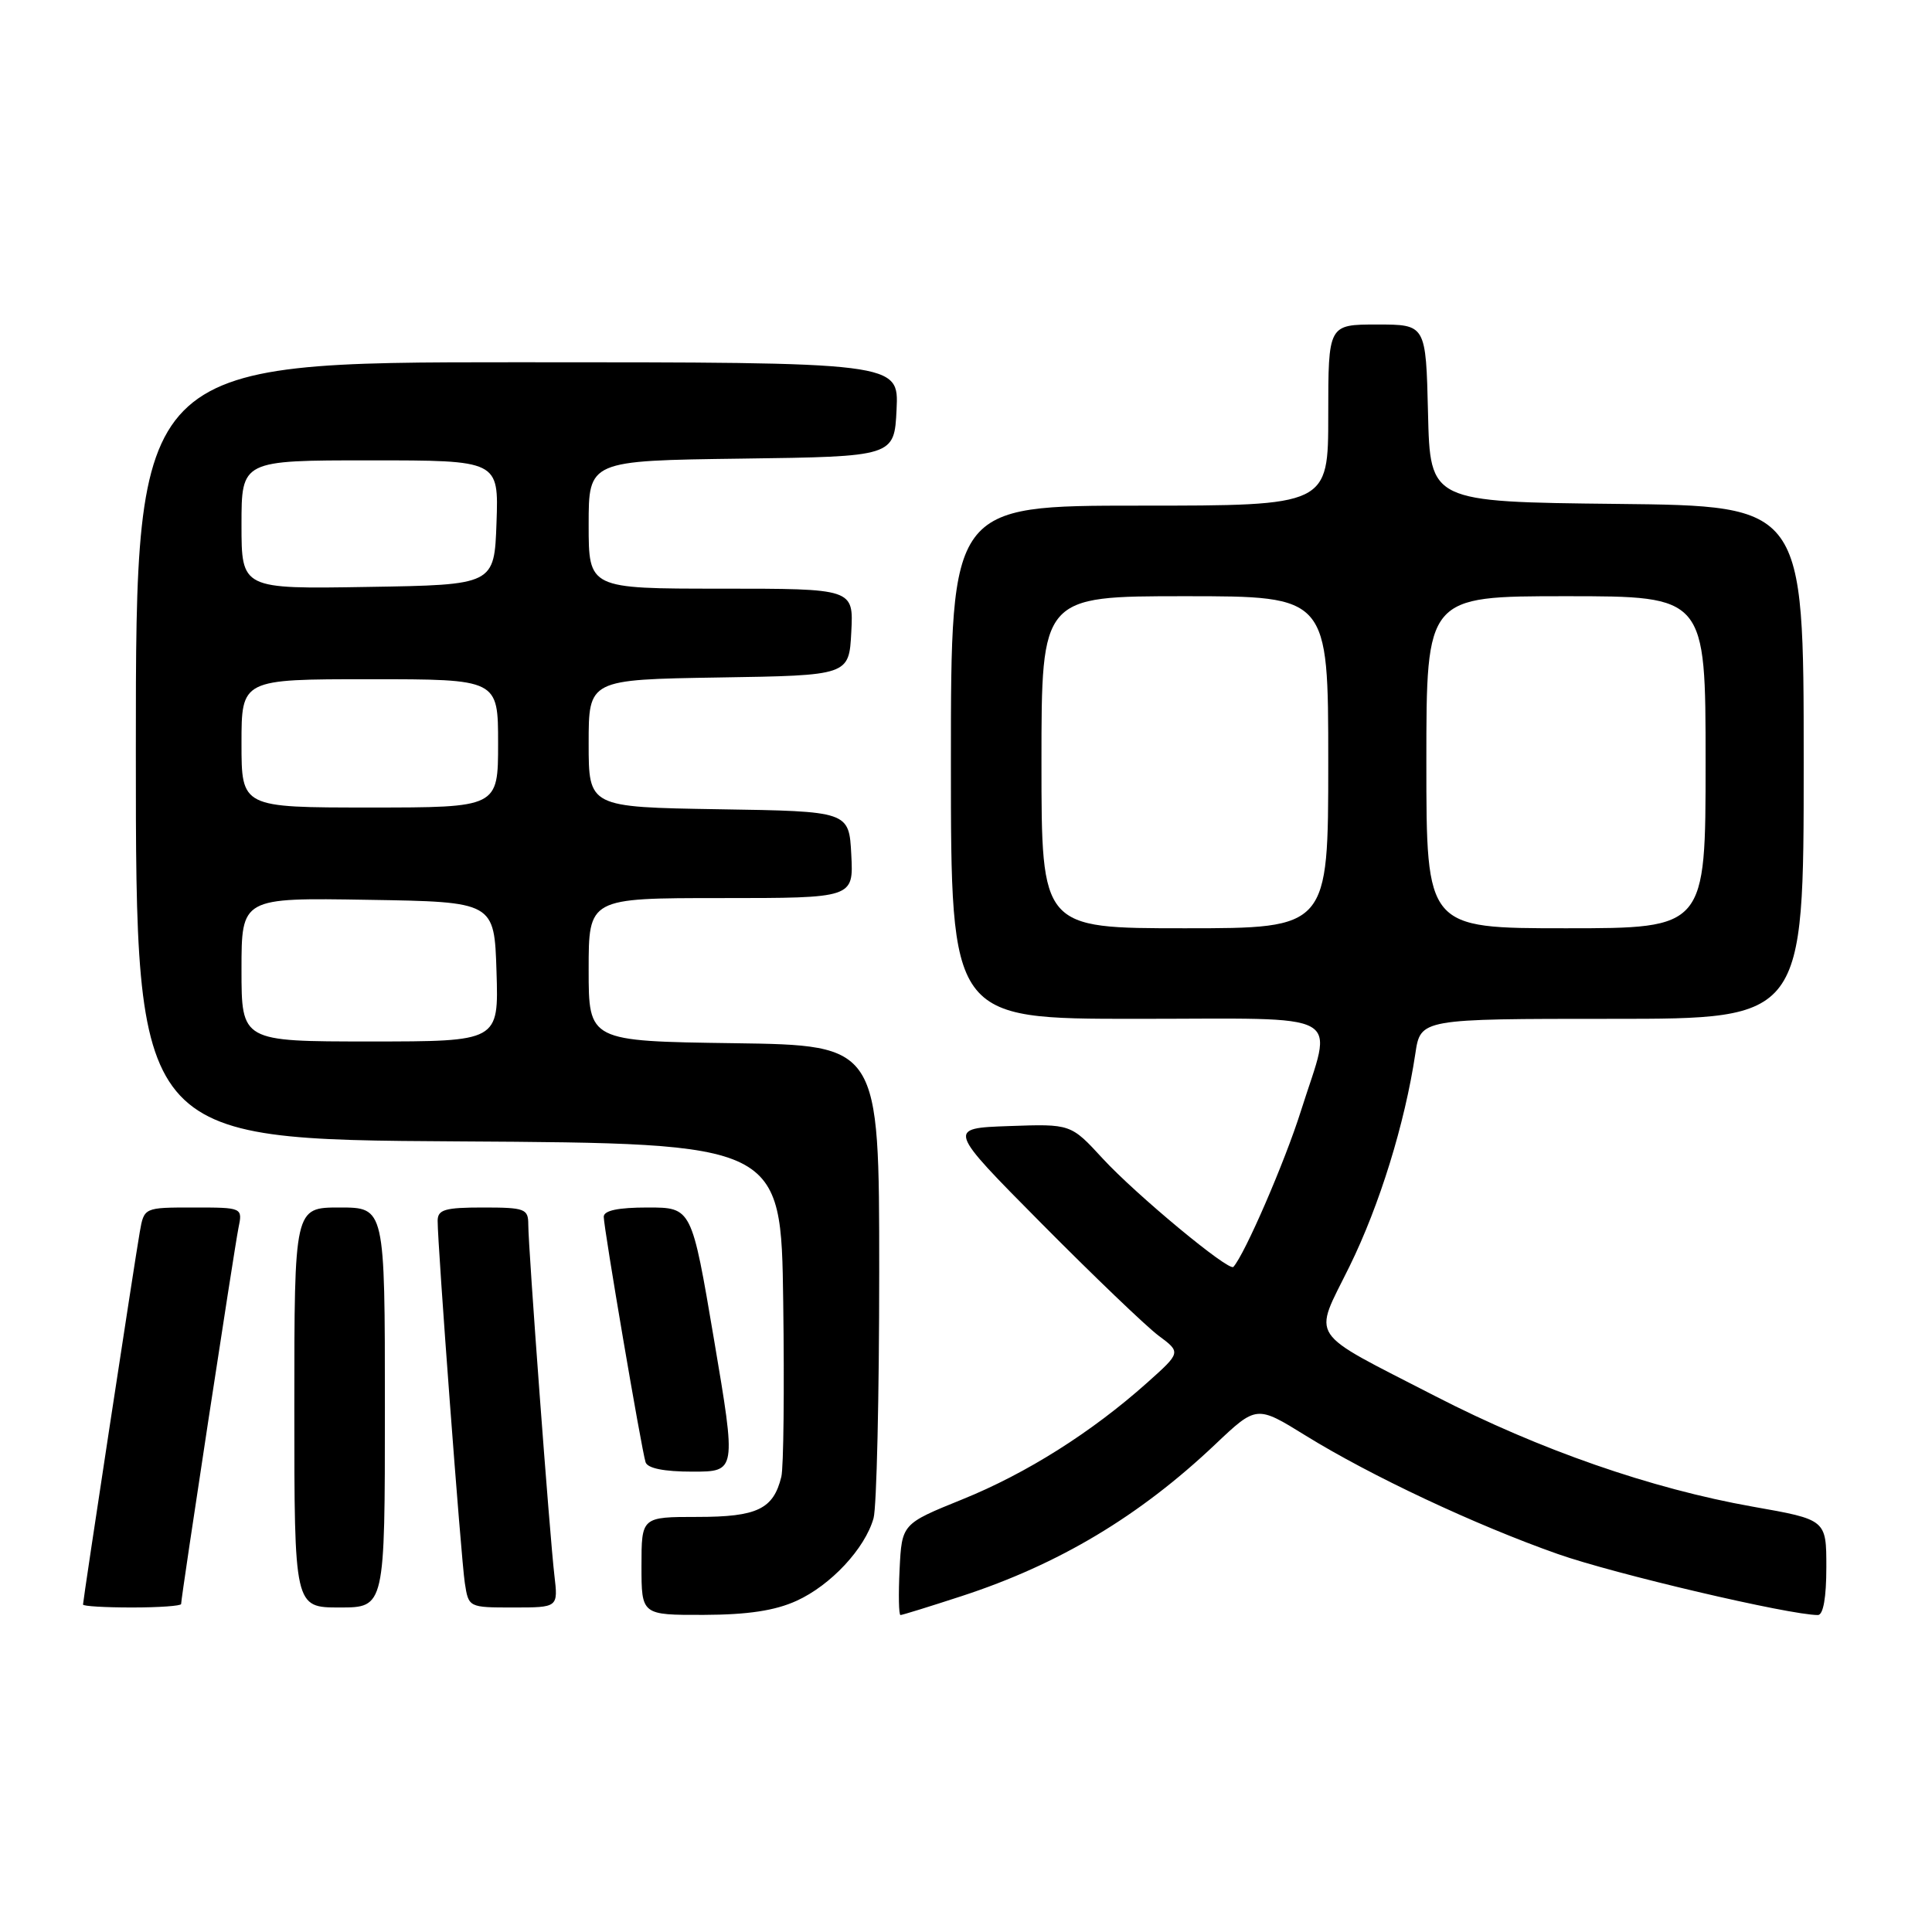 <?xml version="1.0" encoding="UTF-8" standalone="no"?>
<!DOCTYPE svg PUBLIC "-//W3C//DTD SVG 1.1//EN" "http://www.w3.org/Graphics/SVG/1.1/DTD/svg11.dtd" >
<svg xmlns="http://www.w3.org/2000/svg" xmlns:xlink="http://www.w3.org/1999/xlink" version="1.1" viewBox="0 0 256 256">
 <g >
 <path fill="currentColor"
d=" M 105.54 212.12 C 110.08 210.06 114.62 205.19 115.75 201.17 C 116.16 199.70 116.50 185.00 116.50 168.50 C 116.50 138.50 116.50 138.50 97.25 138.23 C 78.00 137.96 78.00 137.96 78.00 128.48 C 78.00 119.00 78.00 119.00 95.55 119.00 C 113.10 119.00 113.10 119.00 112.80 113.25 C 112.50 107.50 112.50 107.50 95.25 107.23 C 78.00 106.95 78.00 106.95 78.00 98.50 C 78.00 90.05 78.00 90.05 95.25 89.77 C 112.50 89.50 112.50 89.50 112.80 83.75 C 113.10 78.00 113.10 78.00 95.55 78.00 C 78.00 78.00 78.00 78.00 78.00 69.52 C 78.00 61.04 78.00 61.04 98.25 60.77 C 118.50 60.50 118.50 60.50 118.80 54.25 C 119.10 48.00 119.10 48.00 68.55 48.00 C 18.00 48.00 18.00 48.00 18.00 99.49 C 18.00 150.98 18.00 150.98 60.75 151.24 C 103.50 151.50 103.50 151.50 103.78 172.50 C 103.94 184.05 103.83 194.48 103.53 195.68 C 102.48 199.97 100.33 201.00 92.43 201.00 C 85.00 201.00 85.00 201.00 85.00 207.50 C 85.00 214.00 85.00 214.00 93.25 213.98 C 99.08 213.96 102.68 213.42 105.54 212.12 Z  M 127.43 211.49 C 140.30 207.29 150.98 200.90 161.00 191.41 C 166.50 186.20 166.50 186.20 173.00 190.22 C 181.66 195.57 195.47 202.06 206.40 205.91 C 213.88 208.55 237.12 214.00 240.88 214.00 C 241.59 214.00 242.00 211.69 242.00 207.68 C 242.00 201.36 242.00 201.36 232.25 199.64 C 218.78 197.25 204.01 192.11 190.19 185.00 C 172.99 176.14 173.98 177.64 178.82 167.80 C 182.80 159.70 186.15 148.88 187.54 139.61 C 188.23 135.00 188.23 135.00 213.61 135.00 C 239.00 135.00 239.00 135.00 239.00 101.02 C 239.00 67.03 239.00 67.03 214.25 66.77 C 189.50 66.50 189.50 66.50 189.22 54.75 C 188.94 43.00 188.94 43.00 182.47 43.00 C 176.00 43.00 176.00 43.00 176.00 55.00 C 176.00 67.00 176.00 67.00 151.00 67.00 C 126.00 67.00 126.00 67.00 126.00 101.00 C 126.00 135.00 126.00 135.00 150.50 135.00 C 178.91 135.00 176.63 133.73 172.38 147.20 C 170.26 153.93 164.95 166.19 163.43 167.87 C 162.84 168.52 150.55 158.32 146.12 153.52 C 141.89 148.92 141.89 148.92 133.69 149.21 C 125.50 149.50 125.50 149.50 138.00 162.11 C 144.88 169.05 151.85 175.73 153.50 176.97 C 156.50 179.20 156.50 179.20 152.00 183.22 C 144.64 189.79 136.01 195.24 127.50 198.68 C 119.50 201.92 119.50 201.92 119.20 207.96 C 119.04 211.28 119.09 214.00 119.32 214.00 C 119.56 214.00 123.20 212.87 127.43 211.49 Z  M 24.00 212.54 C 24.00 211.61 31.05 165.43 31.59 162.75 C 32.16 160.00 32.16 160.00 25.62 160.00 C 19.09 160.00 19.09 160.00 18.52 163.25 C 17.86 167.00 11.00 212.03 11.00 212.61 C 11.00 212.83 13.92 213.00 17.50 213.00 C 21.08 213.00 24.00 212.79 24.00 212.54 Z  M 51.00 186.50 C 51.00 160.00 51.00 160.00 45.00 160.00 C 39.00 160.00 39.00 160.00 39.00 186.50 C 39.00 213.00 39.00 213.00 45.00 213.00 C 51.00 213.00 51.00 213.00 51.00 186.50 Z  M 73.46 208.75 C 72.84 203.50 70.00 165.34 70.00 162.25 C 70.00 160.17 69.56 160.00 64.00 160.00 C 58.96 160.00 58.00 160.28 57.99 161.75 C 57.98 164.96 61.09 206.45 61.59 209.75 C 62.09 213.00 62.10 213.00 68.03 213.00 C 73.96 213.00 73.96 213.00 73.46 208.75 Z  M 94.61 177.50 C 91.65 160.00 91.65 160.00 85.83 160.00 C 81.89 160.00 80.00 160.40 80.00 161.23 C 80.00 162.72 84.99 192.00 85.54 193.75 C 85.80 194.56 87.98 195.00 91.75 195.00 C 97.57 195.00 97.57 195.00 94.61 177.50 Z  M 32.00 128.48 C 32.00 118.95 32.00 118.95 48.75 119.23 C 65.50 119.50 65.50 119.50 65.79 128.75 C 66.08 138.00 66.08 138.00 49.04 138.00 C 32.00 138.00 32.00 138.00 32.00 128.48 Z  M 32.00 98.50 C 32.00 90.00 32.00 90.00 49.00 90.00 C 66.00 90.00 66.00 90.00 66.00 98.50 C 66.00 107.00 66.00 107.00 49.00 107.00 C 32.00 107.00 32.00 107.00 32.00 98.50 Z  M 32.00 69.52 C 32.00 61.00 32.00 61.00 49.04 61.00 C 66.08 61.00 66.08 61.00 65.79 69.25 C 65.50 77.50 65.50 77.50 48.75 77.77 C 32.00 78.05 32.00 78.05 32.00 69.52 Z  M 138.00 101.00 C 138.00 79.00 138.00 79.00 157.00 79.00 C 176.00 79.00 176.00 79.00 176.00 101.00 C 176.00 123.00 176.00 123.00 157.00 123.00 C 138.00 123.00 138.00 123.00 138.00 101.00 Z  M 189.00 101.00 C 189.00 79.00 189.00 79.00 207.50 79.00 C 226.00 79.00 226.00 79.00 226.00 101.00 C 226.00 123.00 226.00 123.00 207.50 123.00 C 189.00 123.00 189.00 123.00 189.00 101.00 Z "/>
</g>
</svg>